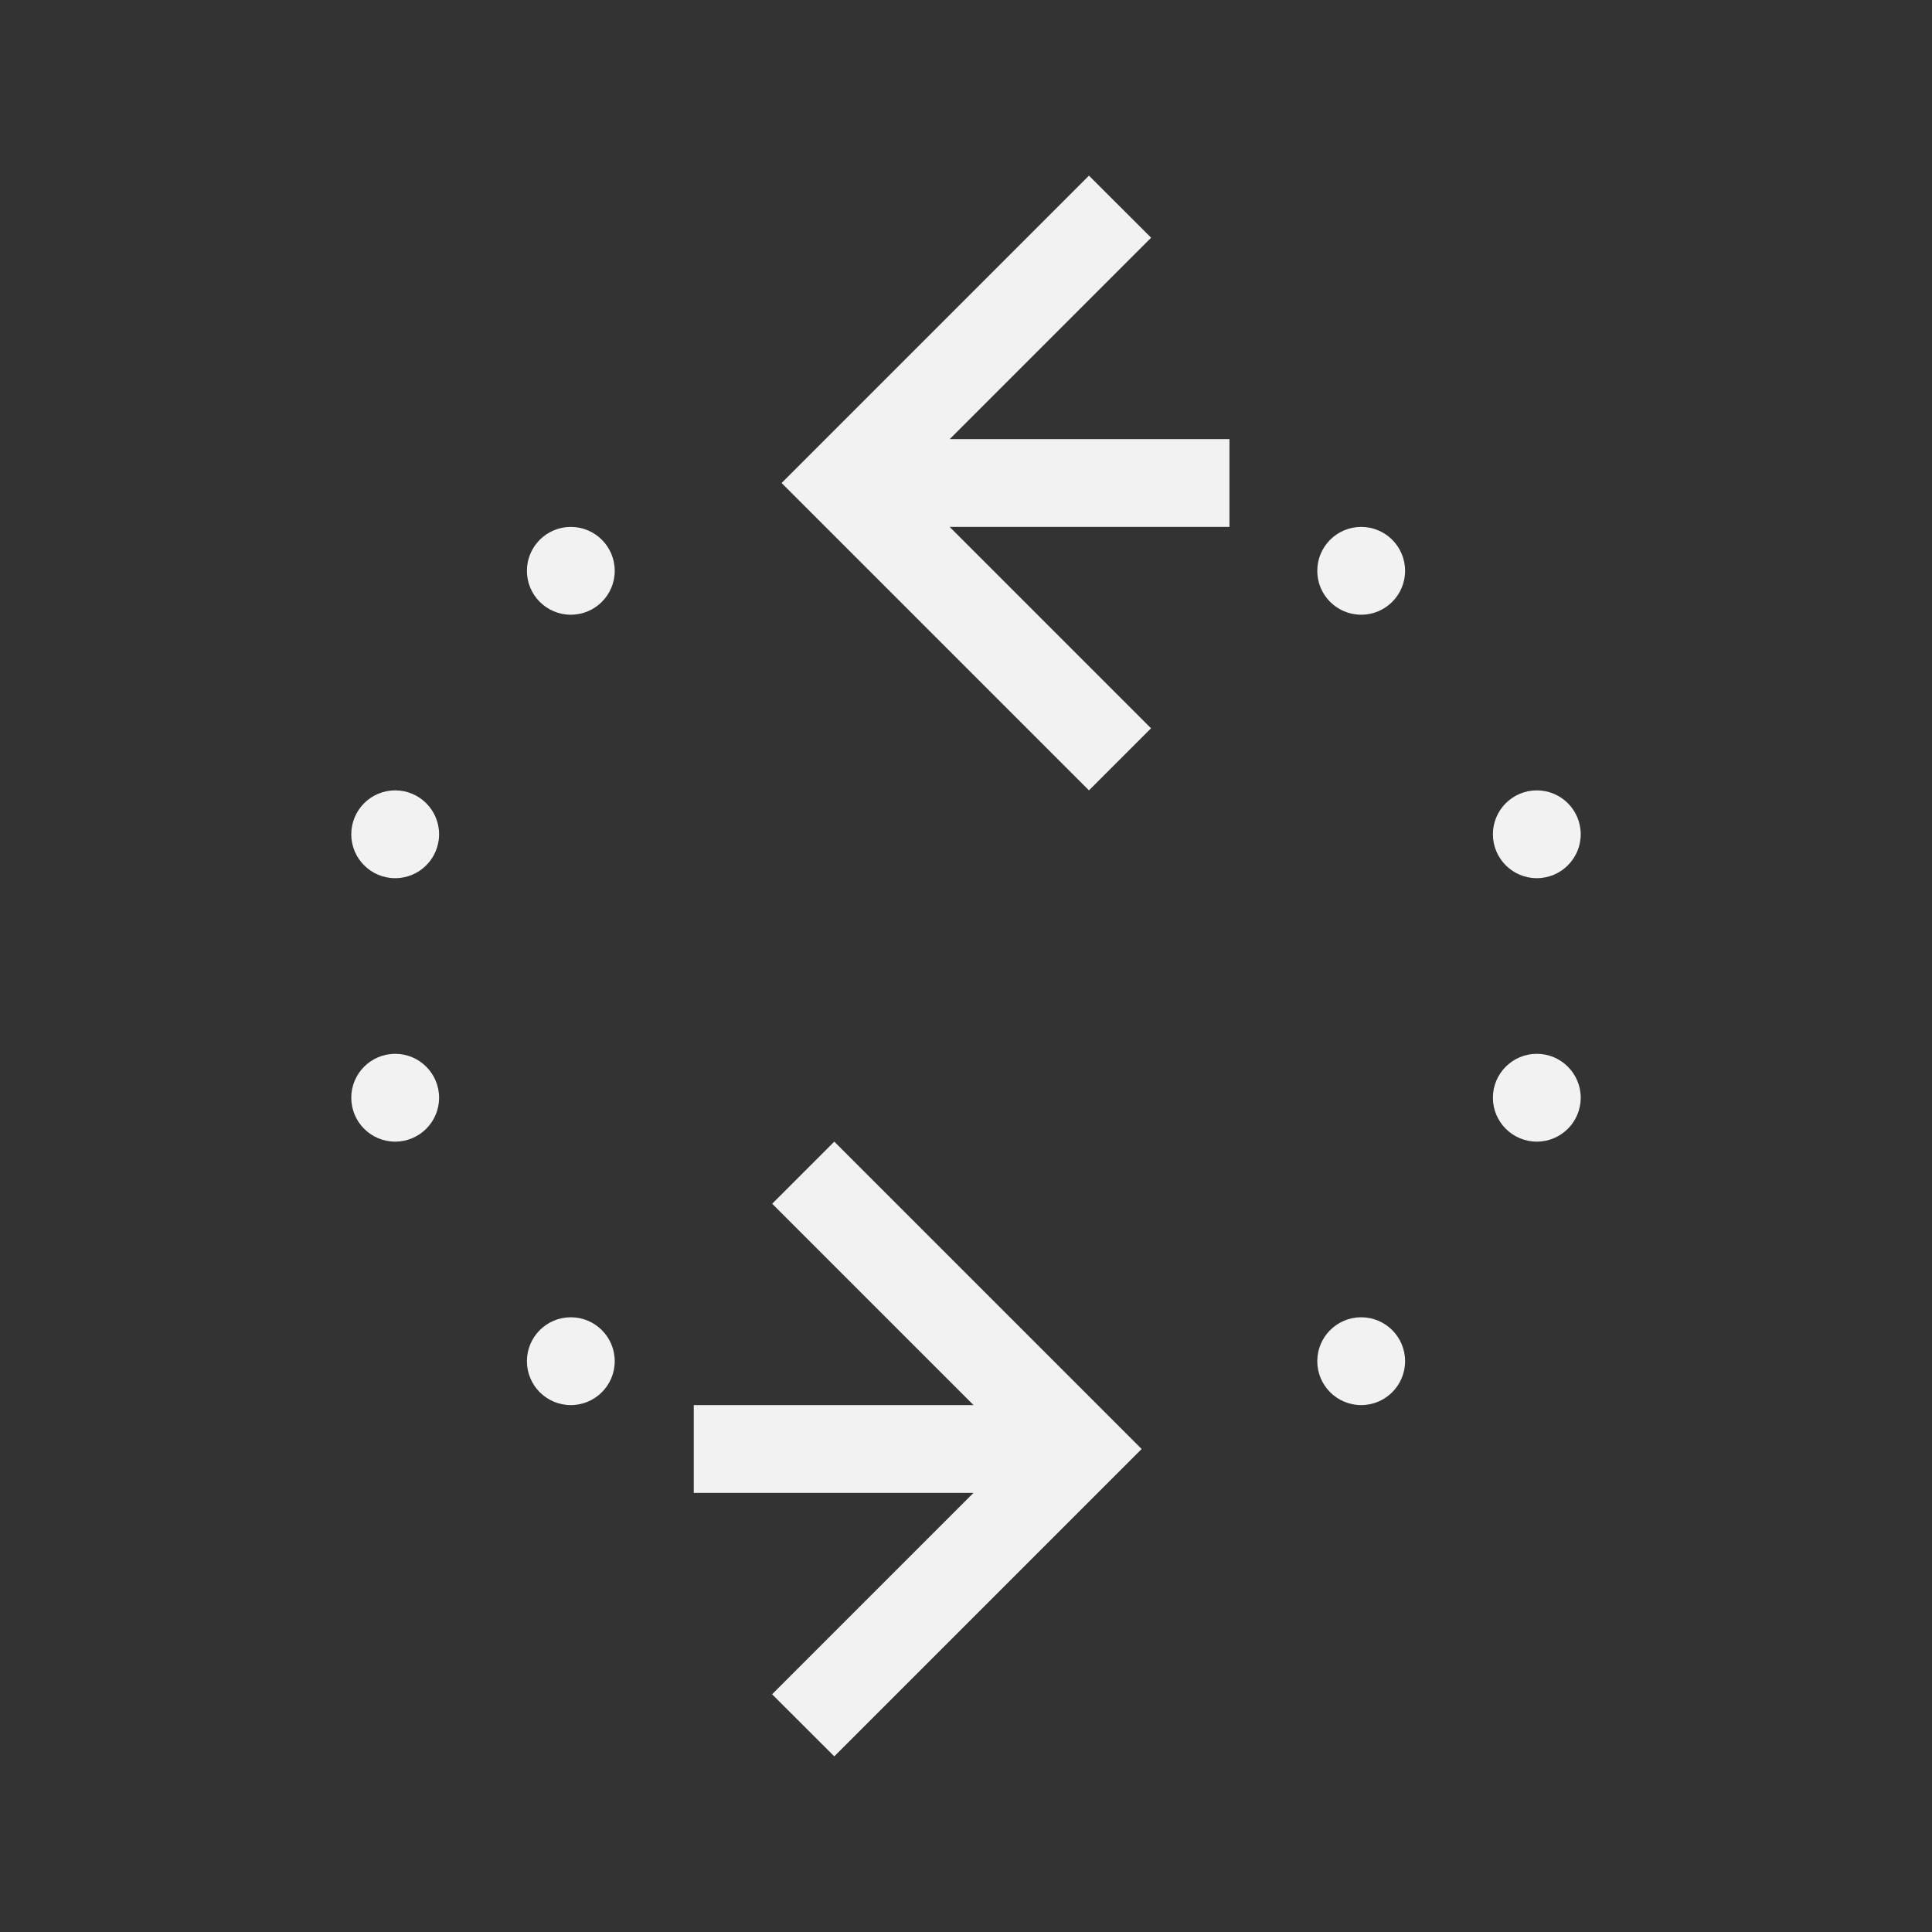 <?xml version="1.0" encoding="UTF-8" standalone="no"?>
<svg
   xmlns:dc="http://purl.org/dc/elements/1.1/"
   xmlns:cc="http://creativecommons.org/ns#"
   xmlns:rdf="http://www.w3.org/1999/02/22-rdf-syntax-ns#"
   xmlns:svg="http://www.w3.org/2000/svg"
   xmlns="http://www.w3.org/2000/svg"
   xmlns:sodipodi="http://sodipodi.sourceforge.net/DTD/sodipodi-0.dtd"
   xmlns:inkscape="http://www.inkscape.org/namespaces/inkscape"
   viewBox="0 0 22 22"
   version="1.1"
   id="svg6"
   sodipodi:docname="chart-rotate-180.svg"
   inkscape:version="0.92+devel unknown">
  <rect x="0" y="0" width="22" height="22" fill="#333333" stroke="none"/>
  <sodipodi:namedview
     pagecolor="#ffffff"
     bordercolor="#666666"
     inkscape:document-rotation="0"
     borderopacity="1"
     objecttolerance="10"
     gridtolerance="10"
     guidetolerance="10"
     inkscape:pageopacity="0"
     inkscape:pageshadow="2"
     inkscape:window-width="1920"
     inkscape:window-height="1016"
     id="namedview8"
     showgrid="true"
     inkscape:snap-bbox="true"
     inkscape:bbox-nodes="true"
     inkscape:snap-nodes="false"
     inkscape:zoom="27.255752"
     inkscape:cx="11"
     inkscape:cy="11"
     inkscape:window-x="0"
     inkscape:window-y="0"
     inkscape:window-maximized="1"
     inkscape:current-layer="svg6">
    <inkscape:grid
       type="xygrid"
       id="grid4269" />
  </sodipodi:namedview>
  <defs
     id="defs3051">
    <style
       type="text/css"
       id="current-color-scheme">
      .ColorScheme-Text {
        color:#f2f2f2;
      }
      .ColorScheme-Highlight {
        color:#3daee9;
      }
      </style>
  </defs>
  <path
     style="fill:currentColor;fill-opacity:1;stroke:none"
     d="M 12.4,2 9.107,5.293 8.9,5.5 9.107,5.707 12.4,9 13.107,8.293 10.814,6 H 13.1 14 V 5 h -0.9 -2.285 l 2.293,-2.293 z"
     class="ColorScheme-Text"
     id="path4"
     inkscape:connector-curvature="0"
     sodipodi:nodetypes="cccccccccccccc" />
  <path
     style="fill:currentColor;fill-opacity:1;stroke:none"
     d="M 9.5,20 12.793,16.707 13,16.5 12.793,16.293 9.5,13 8.793,13.707 11.086,16 H 8.801 7.9 v 1 h 0.9 2.285 l -2.293,2.293 z"
     class="ColorScheme-Text"
     id="path4-3"
     inkscape:connector-curvature="0"
     sodipodi:nodetypes="cccccccccccccc" />
  <circle
     style="fill:#f2f2f2;stroke-width:1;stroke-linecap:round;stroke-dasharray:2, 1;paint-order:stroke fill markers"
     id="path4292"
     cx="15.5"
     cy="6.5"
     r="0.5" />
  <circle
     style="fill:#f2f2f2;stroke-width:1;stroke-linecap:round;stroke-dasharray:2, 1;paint-order:stroke fill markers"
     id="path4292-6"
     cx="17.5"
     cy="9.5"
     r="0.5" />
  <circle
     style="fill:#f2f2f2;stroke-width:1;stroke-linecap:round;stroke-dasharray:2, 1;paint-order:stroke fill markers"
     id="path4292-7"
     cx="15.5"
     cy="15.5"
     r="0.5" />
  <circle
     style="fill:#f2f2f2;stroke-width:1;stroke-linecap:round;stroke-dasharray:2, 1;paint-order:stroke fill markers"
     id="path4292-7-5"
     cx="17.5"
     cy="12.5"
     r="0.5" />
  <circle
     style="fill:#f2f2f2;stroke-width:1;stroke-linecap:round;stroke-dasharray:2, 1;paint-order:stroke fill markers"
     id="path4292-3"
     cx="-6.5"
     cy="6.5"
     r="0.5"
     transform="scale(-1,1)" />
  <circle
     style="fill:#f2f2f2;stroke-width:1;stroke-linecap:round;stroke-dasharray:2, 1;paint-order:stroke fill markers"
     id="path4292-6-5"
     cx="-4.5"
     cy="9.5"
     r="0.5"
     transform="scale(-1,1)" />
  <circle
     style="fill:#f2f2f2;stroke-width:1;stroke-linecap:round;stroke-dasharray:2, 1;paint-order:stroke fill markers"
     id="path4292-7-6"
     cx="-6.5"
     cy="15.5"
     r="0.5"
     transform="scale(-1,1)" />
  <circle
     style="fill:#f2f2f2;stroke-width:1;stroke-linecap:round;stroke-dasharray:2, 1;paint-order:stroke fill markers"
     id="path4292-7-5-2"
     cx="-4.5"
     cy="12.5"
     r="0.5"
     transform="scale(-1,1)" />
</svg>
